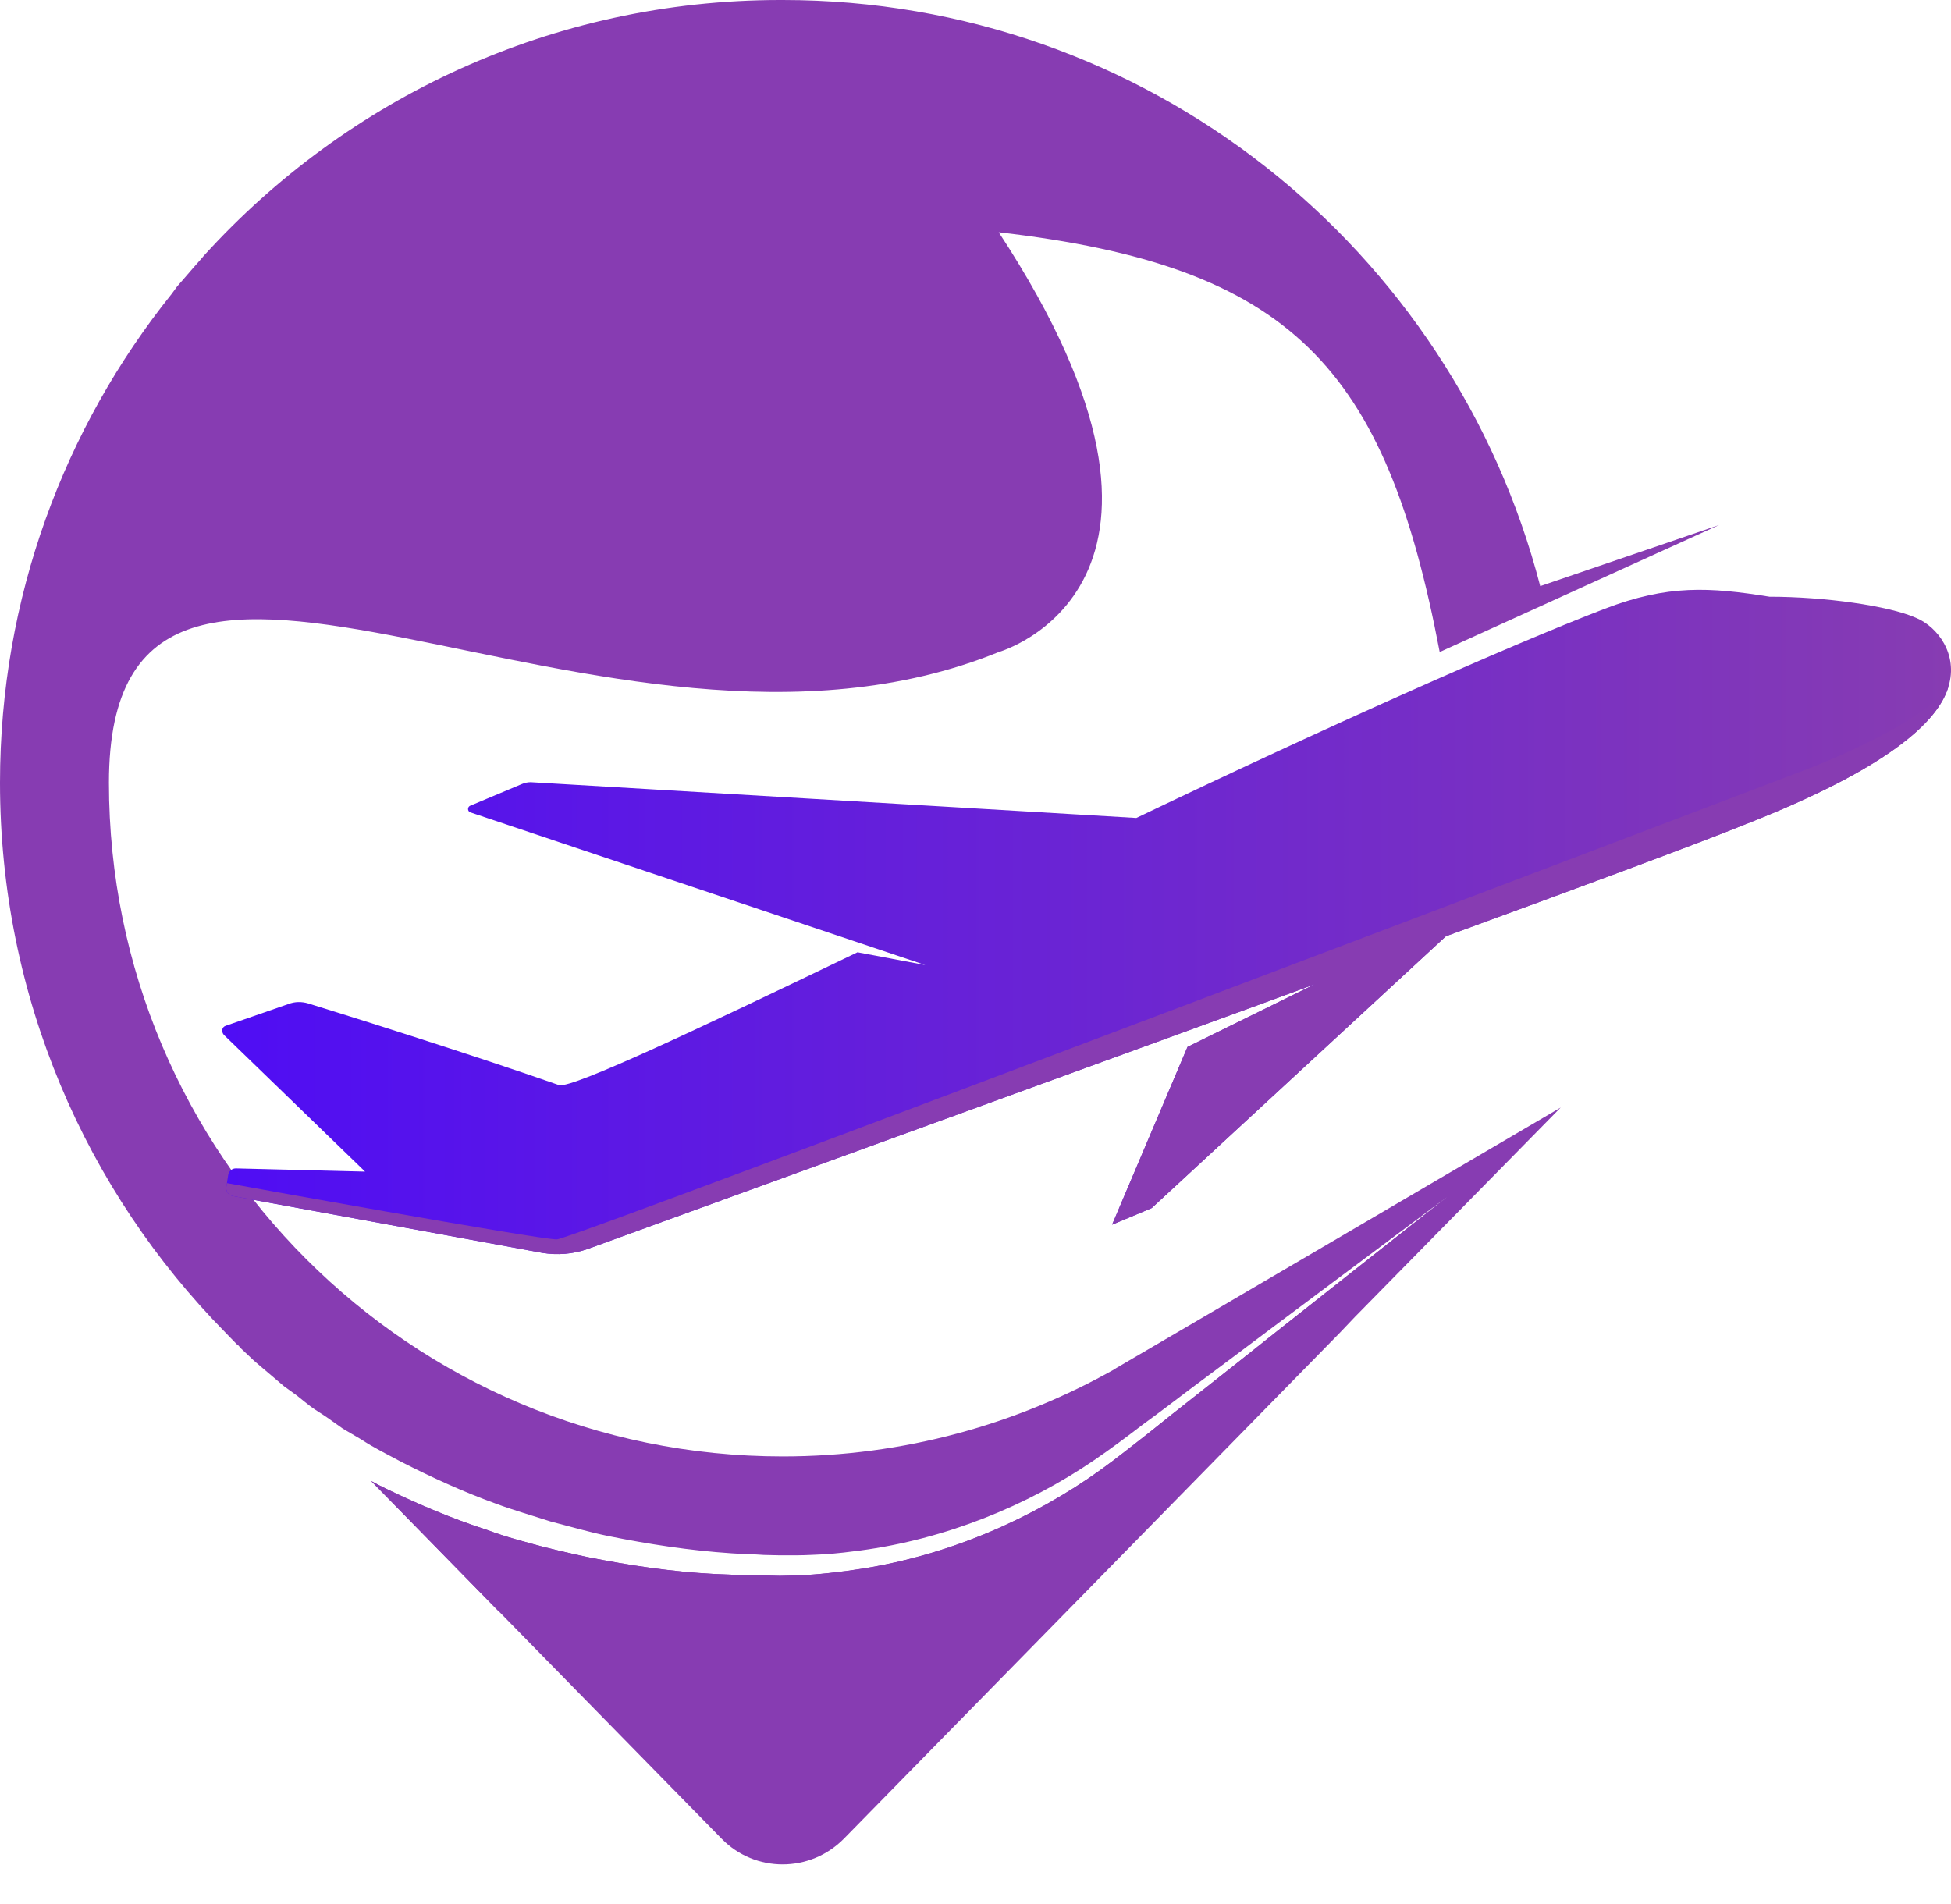 <svg width="42" height="41" viewBox="0 0 42 41" fill="none" xmlns="http://www.w3.org/2000/svg">
<path d="M24.008 29.47C21.897 30.664 19.456 31.356 16.851 31.356C8.837 31.356 2.345 24.865 2.345 16.851C2.345 8.845 12.991 17.5 21.5 14.038C21.5 14.038 26.5 12.619 21.5 5C27.792 5.727 29.824 7.885 30.993 14.038L37.008 11.303L33.157 12.619C31.279 5.357 24.692 0 16.851 0C16.839 0 16.831 0 16.825 0C16.813 0 16.805 0 16.799 0C11.883 0 7.469 2.12 4.405 5.487C4.388 5.504 4.371 5.525 4.353 5.548C4.215 5.704 4.076 5.862 3.938 6.024C3.898 6.07 3.857 6.116 3.817 6.162C3.776 6.22 3.736 6.275 3.696 6.327C1.385 9.209 0 12.87 0 16.851C0 21.464 1.852 25.644 4.855 28.691L5.106 28.95C5.112 28.956 5.118 28.959 5.124 28.959C5.141 28.976 5.158 28.997 5.176 29.02C5.256 29.095 5.354 29.187 5.47 29.297C5.591 29.4 5.721 29.513 5.877 29.643C5.952 29.706 6.03 29.773 6.11 29.842C6.203 29.911 6.298 29.98 6.396 30.049C6.488 30.125 6.586 30.202 6.69 30.283C6.794 30.361 6.915 30.43 7.028 30.508C7.143 30.589 7.261 30.673 7.383 30.759C7.509 30.834 7.642 30.912 7.781 30.993C8.04 31.166 8.343 31.313 8.646 31.477C9.261 31.789 9.944 32.109 10.689 32.378C11.061 32.516 11.459 32.629 11.857 32.758C12.264 32.862 12.671 32.983 13.095 33.07C13.951 33.243 14.843 33.382 15.752 33.442C15.977 33.459 16.21 33.459 16.444 33.477L16.79 33.485C16.894 33.485 17.015 33.485 17.137 33.485C17.353 33.485 17.604 33.468 17.829 33.459L18.166 33.425L18.513 33.382C20.347 33.139 22.113 32.421 23.558 31.434C23.913 31.192 24.259 30.932 24.597 30.673C24.943 30.422 25.272 30.171 25.592 29.928C26.241 29.444 26.856 28.985 27.418 28.561C29.47 27.029 30.898 25.956 31.149 25.774C30.906 25.964 29.504 27.072 27.496 28.656C26.942 29.097 26.345 29.573 25.705 30.075C25.387 30.323 25.064 30.58 24.735 30.846C24.398 31.105 24.06 31.382 23.697 31.642C22.252 32.681 20.469 33.468 18.573 33.771L18.218 33.823L17.855 33.866C17.613 33.892 17.396 33.91 17.145 33.918C17.024 33.918 16.912 33.927 16.79 33.927L16.436 33.918C16.193 33.918 15.96 33.918 15.726 33.901C14.791 33.875 13.874 33.754 12.991 33.589C12.55 33.511 12.125 33.407 11.701 33.304C11.286 33.191 10.879 33.087 10.49 32.94C9.711 32.689 8.992 32.378 8.343 32.066C8.222 32.008 8.104 31.948 7.988 31.884L15.535 39.587C16.254 40.323 17.439 40.323 18.166 39.587L28.846 28.691L29.167 28.353L33.598 23.844C33.598 23.844 24.173 29.374 24.017 29.461L24.008 29.47Z" fill="#873cb2"/>
<path d="M31.149 25.774L22.814 33.174C22.814 33.174 19.837 35.684 16.799 35.684C16.793 35.684 16.79 35.684 16.79 35.684C13.363 35.727 10.715 34.671 10.715 34.671L7.988 31.884C8.104 31.948 8.222 32.008 8.343 32.066C8.992 32.378 9.711 32.689 10.49 32.94C10.879 33.087 11.286 33.191 11.701 33.304C12.125 33.407 12.55 33.511 12.991 33.589C13.874 33.754 14.791 33.875 15.726 33.901C15.96 33.918 16.193 33.918 16.436 33.918L16.79 33.927C16.912 33.927 17.024 33.918 17.145 33.918C17.396 33.91 17.613 33.892 17.855 33.866L18.218 33.823L18.573 33.771C20.469 33.468 22.252 32.681 23.697 31.642C24.06 31.382 24.398 31.105 24.735 30.846C25.064 30.58 25.387 30.323 25.705 30.075C26.345 29.573 26.942 29.097 27.496 28.656C29.314 27.219 30.638 26.172 31.045 25.852L31.123 25.791L31.149 25.774Z" fill="#873cb2"/>
<path d="M41.948 14.774C41.727 15.545 40.626 16.55 37.57 17.748C36.551 18.161 34.1 19.07 31.126 20.157L24.793 26.009L23.94 26.367L25.564 22.539L28.304 21.19C27.051 21.658 14.316 26.284 12.65 26.89C12.334 27 12.003 27.027 11.673 26.973L4.996 25.747C4.913 25.72 4.858 25.637 4.872 25.554L4.885 25.472L4.913 25.293C4.927 25.21 4.996 25.155 5.078 25.155L7.859 25.224L4.817 22.278C4.761 22.209 4.775 22.113 4.858 22.085L6.207 21.617C6.345 21.562 6.496 21.562 6.634 21.603C7.391 21.837 9.993 22.649 12.044 23.365C12.375 23.407 15.032 22.154 18.46 20.502L19.92 20.777L10.117 17.487C10.062 17.459 10.062 17.377 10.117 17.349L11.232 16.881C11.296 16.853 11.361 16.84 11.425 16.84L24.463 17.61C28.483 15.683 32.462 13.907 34.541 13.108C35.904 12.585 36.799 12.64 38.093 12.847C39.277 12.847 40.654 13.04 41.245 13.301C41.714 13.494 42.154 14.086 41.948 14.774Z" fill="url(#paint0_linear_74_39)"/>
<path style="mix-blend-mode:screen" d="M41.948 14.774C41.727 15.545 40.626 16.55 37.57 17.748C36.551 18.161 34.1 19.07 31.126 20.157L24.793 26.009L23.94 26.367L25.564 22.539L28.304 21.19C27.051 21.658 14.316 26.284 12.65 26.89C12.334 27 12.003 27.027 11.673 26.973L4.996 25.747C4.913 25.72 4.858 25.637 4.872 25.554L4.885 25.472C4.885 25.472 11.645 26.697 11.989 26.683C12.347 26.67 38.891 16.564 38.891 16.564C38.891 16.564 41.369 15.628 41.948 14.774Z" fill="#873cb2"/>
<defs>
<linearGradient id="paint0_linear_74_39" x1="4.784" y1="12.694" x2="42.004" y2="12.694" gradientUnits="userSpaceOnUse">
<stop stop-color="#4F0DF4"/>
<stop offset="1" stop-color="#873cb2"/>
</linearGradient>
</defs>
</svg>
